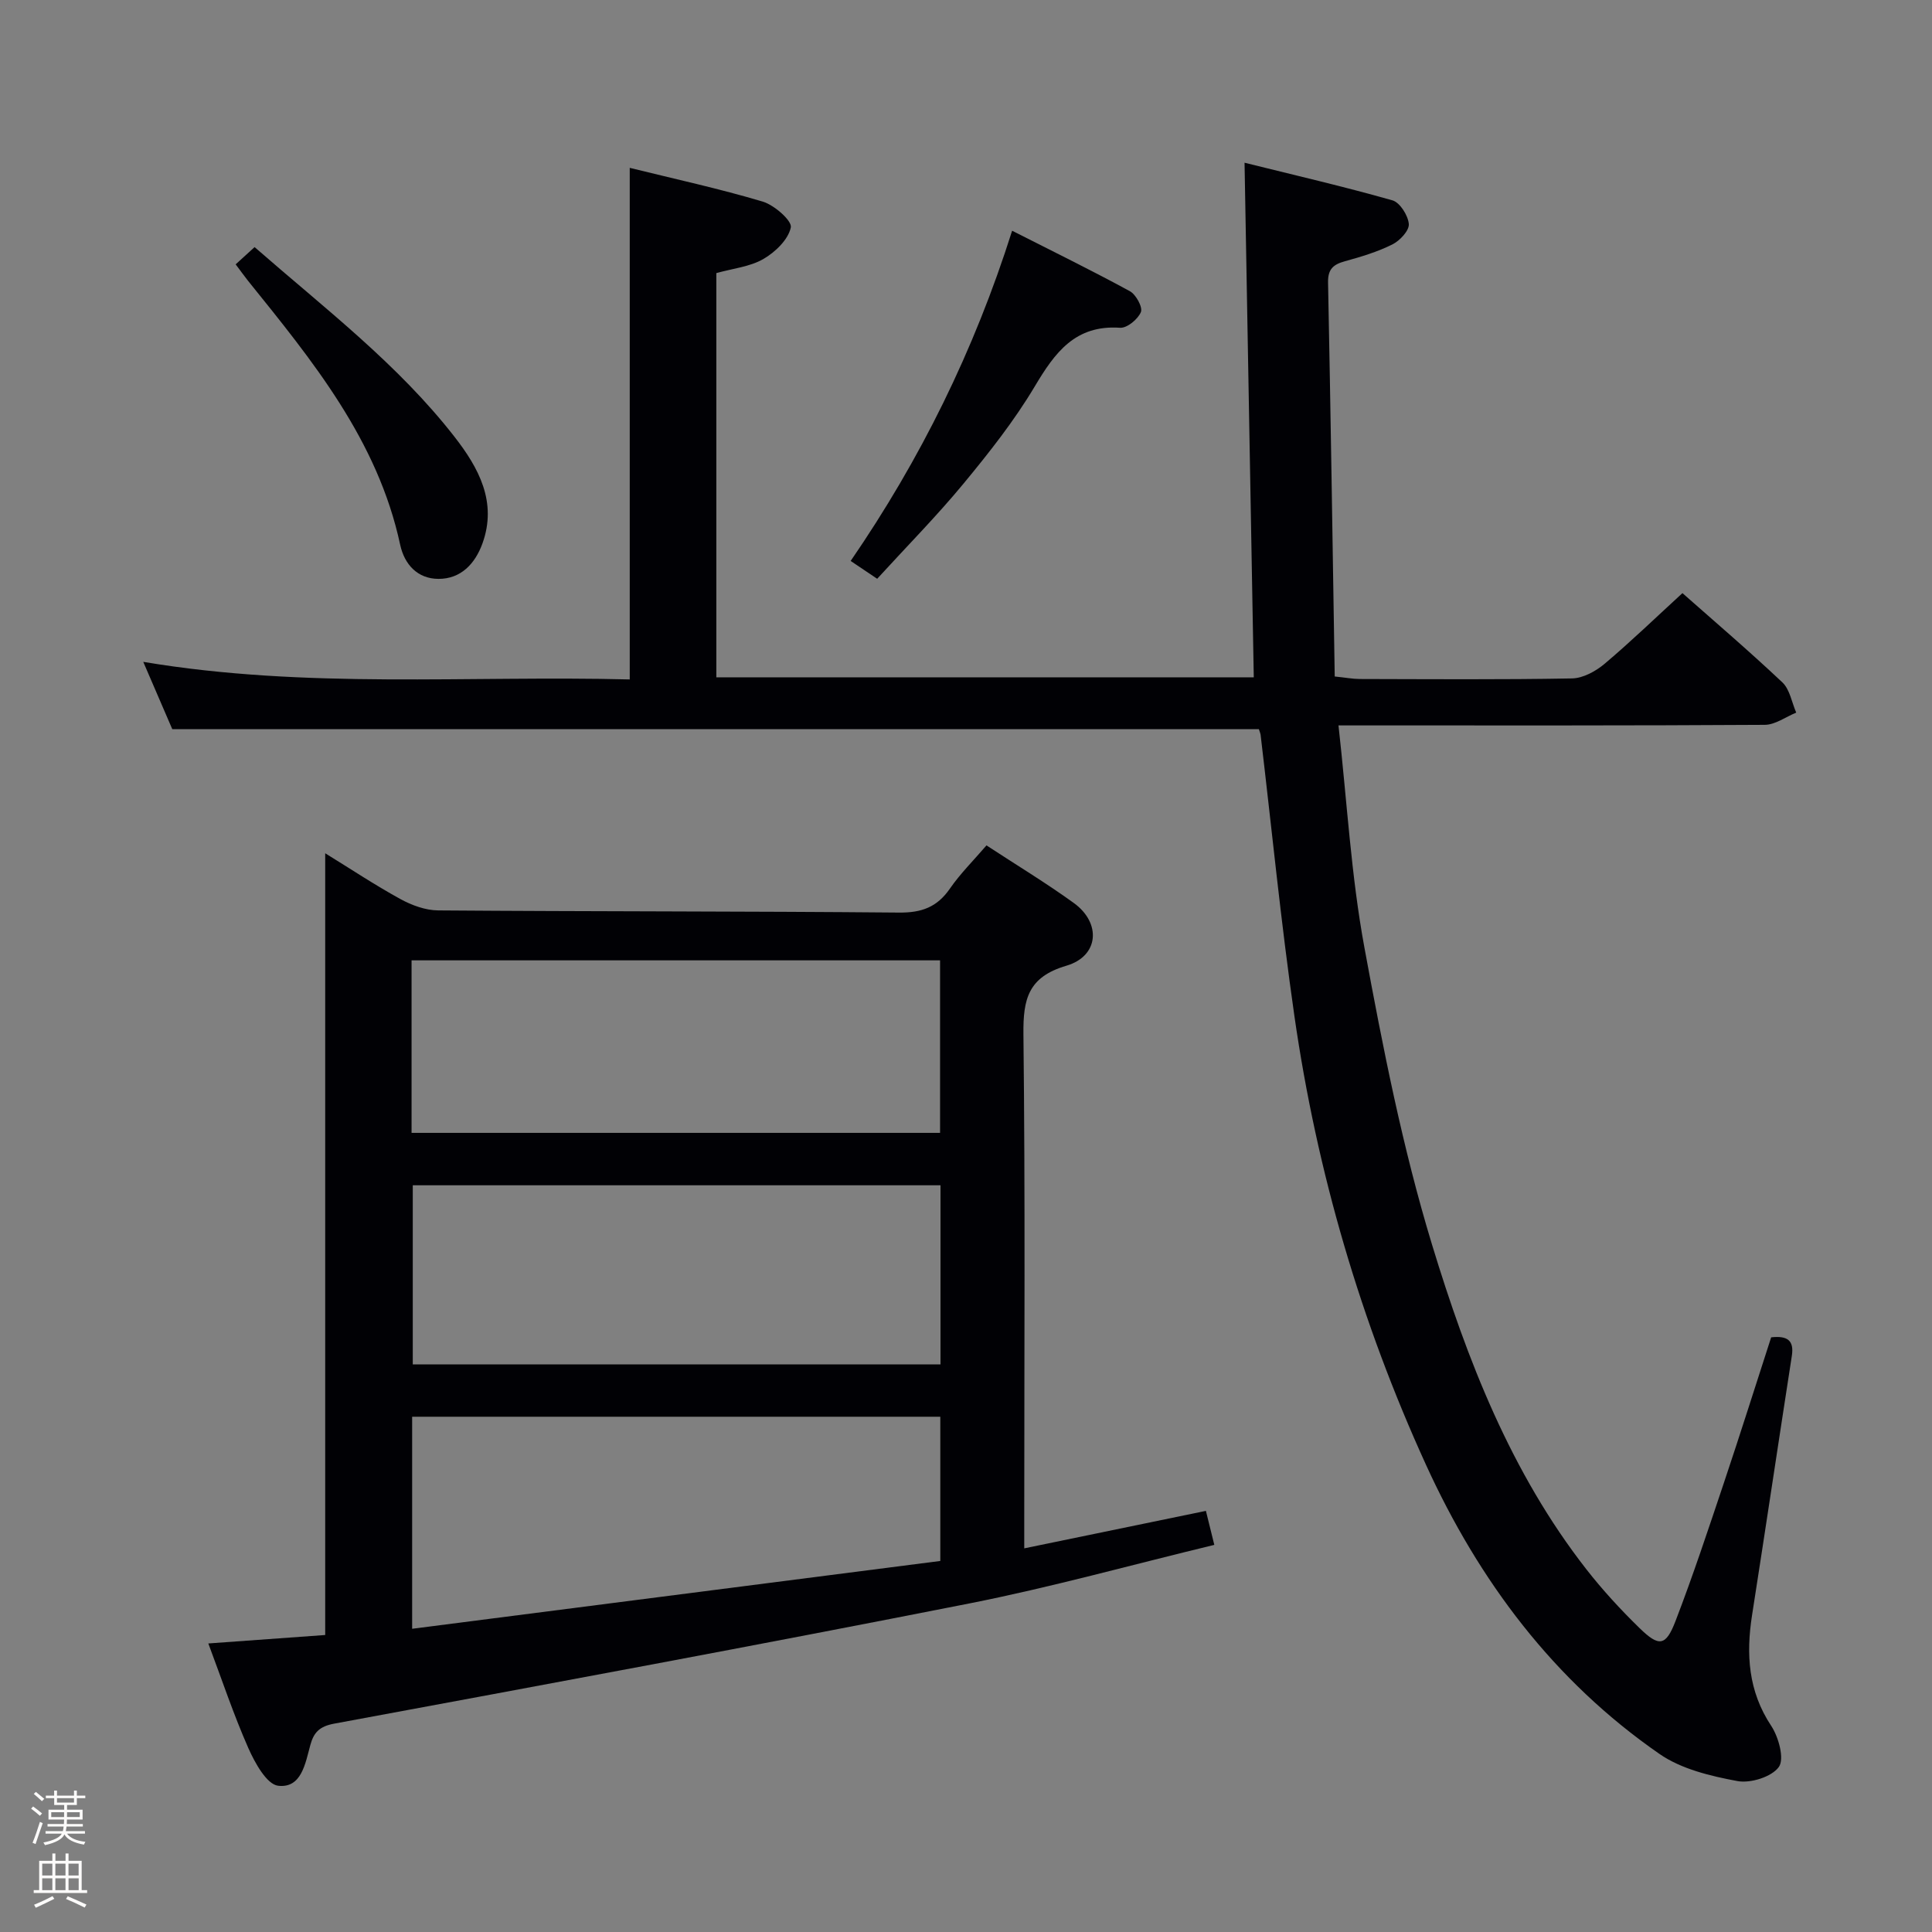 <svg enable-background="new 0 0 400 400" viewBox="0 0 400 400" xmlns="http://www.w3.org/2000/svg"><rect x="0" y="0" width="400" height="400" fill="#808080" stroke="none"/><path d="m6.44 374.46.42-.45c.65.47 1.27.95 1.85 1.44l-.45.49c-.65-.56-1.25-1.06-1.82-1.48m.93 7.33-.63-.26c.55-1.36 1.05-2.8 1.52-4.33.19.1.38.19.59.27-.46 1.29-.95 2.73-1.48 4.32m-.38-10.38.44-.42c.43.34 1.01.82 1.74 1.44l-.49.49c-.53-.51-1.09-1.01-1.69-1.51m2.5.35h1.72v-1.04h.59v1.04h3.52v-1.04h.59v1.04h1.75v.53h-1.75v1.42h-2.03v.97h3.22v2.03h-3.24c0 .35-.01.66-.03.93h3.32v.53h-3.37c-.03.27-.08.58-.15.94h3.96v.53h-3.71c.67.92 1.93 1.48 3.79 1.68-.13.24-.23.44-.29.59-2.13-.38-3.48-1.08-4.04-2.12-.43.97-1.77 1.72-4.03 2.23-.09-.19-.2-.37-.33-.55 2.1-.42 3.37-1.03 3.81-1.83h-3.36v-.53h3.58c.08-.29.13-.61.16-.94h-3.33v-.53h3.39c.02-.27.04-.58.04-.93h-3.23v-2.03h3.25v-.97h-2.07v-1.42h-1.73zm1.12 3.44v1h2.65c.01-.3.02-.44.01-.4v-.25-.35zm1.19-2h3.52v-.91h-3.52zm4.71 2h-2.63v.59c0 .15-.01.28-.01.4h2.64z" fill="#fcfbfa"/><path d="m13.56 383.74h.63v1.52h2.72v6.07h1.13v.6h-11.06v-.6h1.13v-6.07h2.73v-1.52h.63v1.52h2.1v-1.52zm-2.69 8.83.38.56c-1.24.63-2.53 1.25-3.85 1.85-.1-.21-.21-.42-.34-.63 1.36-.55 2.63-1.15 3.81-1.78m-2.13-4.27h2.1v-2.45h-2.1zm0 3.04h2.1v-2.46h-2.1zm2.72-3.04h2.1v-2.45h-2.1zm0 3.04h2.1v-2.46h-2.1zm6.07 3.6c-1.41-.71-2.7-1.3-3.86-1.78l.35-.56c1.45.62 2.75 1.19 3.88 1.72zm-1.25-9.09h-2.1v2.45h2.1zm-2.09 5.49h2.1v-2.46h-2.1z" fill="#fcfbfa"/><g fill="#010105"><path d="m260.64 150.97c-74.88 0-149.62 0-224.97 0-1.69-3.92-3.71-8.61-6.01-13.94 33.82 5.67 67.29 2.79 100.72 3.64 0-35.65 0-70.54 0-105.92 9.29 2.3 18.52 4.3 27.54 6.99 2.4.72 6.1 3.98 5.81 5.35-.53 2.52-3.23 5.12-5.69 6.54-2.78 1.6-6.28 1.95-9.73 2.91v83.69h111.27c-.64-35.5-1.27-70.7-1.91-106.54 10.21 2.54 20.48 4.91 30.62 7.79 1.55.44 3.24 3.13 3.39 4.9.11 1.35-1.85 3.45-3.39 4.22-3.08 1.54-6.47 2.56-9.81 3.48-2.41.66-3.57 1.61-3.52 4.39.54 27.07.94 54.13 1.38 81.59 2.33.24 3.74.51 5.14.52 14.66.03 29.33.15 43.99-.12 2.29-.04 4.92-1.49 6.76-3.04 5.46-4.61 10.61-9.59 16.1-14.62 6.37 5.63 13.69 11.88 20.69 18.48 1.55 1.46 1.94 4.14 2.87 6.26-2.17.88-4.34 2.52-6.52 2.53-27.33.17-54.66.12-81.99.12-1.79 0-3.57 0-6.26 0 1.77 15.79 2.61 31.08 5.37 46.01 3.81 20.67 7.89 41.43 14 61.5 7.25 23.82 16.32 47.18 31.93 67.18 3.37 4.32 7.11 8.38 11.03 12.2 4.04 3.94 5.44 3.75 7.44-1.44 3.63-9.43 6.8-19.03 10.02-28.62 3.37-10.04 6.55-20.15 9.79-30.14 3.35-.37 4.78.62 4.28 3.84-2.77 17.88-5.44 35.78-8.23 53.65-1.27 8.12-.81 15.75 3.96 22.95 1.54 2.33 2.77 6.84 1.58 8.51-1.48 2.06-5.87 3.43-8.59 2.92-5.56-1.04-11.59-2.47-16.13-5.62-21.89-15.16-37.35-35.8-48.33-59.85-13.53-29.64-22.6-60.65-27.24-92.87-2.79-19.37-4.7-38.87-7.01-58.31-.1-.47-.3-.93-.35-1.13z"/><path d="m249.67 312.81c.56 2.24 1.05 4.25 1.74 7.04-17.23 4.16-33.83 8.79-50.69 12.12-43.77 8.64-87.64 16.76-131.52 24.89-3.04.56-4.23 1.8-4.95 4.43-1.04 3.81-1.83 8.99-6.66 8.43-2.37-.28-4.83-4.76-6.18-7.81-3.07-6.96-5.48-14.2-8.28-21.65 8.2-.59 16.07-1.16 24.2-1.75 0-53.78 0-107.44 0-161.85 5.23 3.22 10.27 6.57 15.55 9.47 2.35 1.29 5.2 2.34 7.83 2.36 31.82.24 63.63.16 95.45.45 4.64.04 7.85-1.12 10.49-4.94 2.15-3.11 4.88-5.82 7.59-8.97 6.2 4.06 12.3 7.75 18.06 11.91s5.24 11.01-1.51 13c-7.92 2.33-8.98 6.89-8.9 14.18.38 33.32.17 66.64.17 99.96v6.49c12.84-2.65 25.07-5.17 37.61-7.76zm-54.95-67.41c-36.72 0-73.06 0-109.26 0v37.09h109.26c0-12.46 0-24.57 0-37.09zm-109.39 91.82c36.73-4.72 73.09-9.39 109.35-14.04 0-10.51 0-20.1 0-29.86-36.58 0-72.9 0-109.35 0zm-.12-102.67h109.42c0-12.12 0-23.86 0-35.72-36.63 0-72.96 0-109.42 0z"/><path d="m181.61 119.83c-1.91-1.28-3.38-2.27-5.49-3.69 14.44-21.03 25.56-43.52 33.43-68.37 8.55 4.34 16.56 8.26 24.38 12.52 1.26.69 2.69 3.31 2.28 4.32-.61 1.48-2.87 3.35-4.31 3.25-9.31-.64-13.5 5.15-17.68 12.17-4.23 7.09-9.43 13.68-14.7 20.06-5.6 6.78-11.8 13.05-17.91 19.74z"/><path d="m48.79 54.73c1.22-1.11 2.4-2.18 3.92-3.57 14.58 12.74 29.7 24.25 41.41 39.3 4.95 6.36 8.88 13.47 5.76 22.07-1.51 4.16-4.44 7.34-9.11 7.32-4.31-.02-7.03-2.96-7.92-7.07-4.64-21.62-18.15-38.08-31.51-54.66-.71-.89-1.37-1.83-2.55-3.39z"/></g></svg>